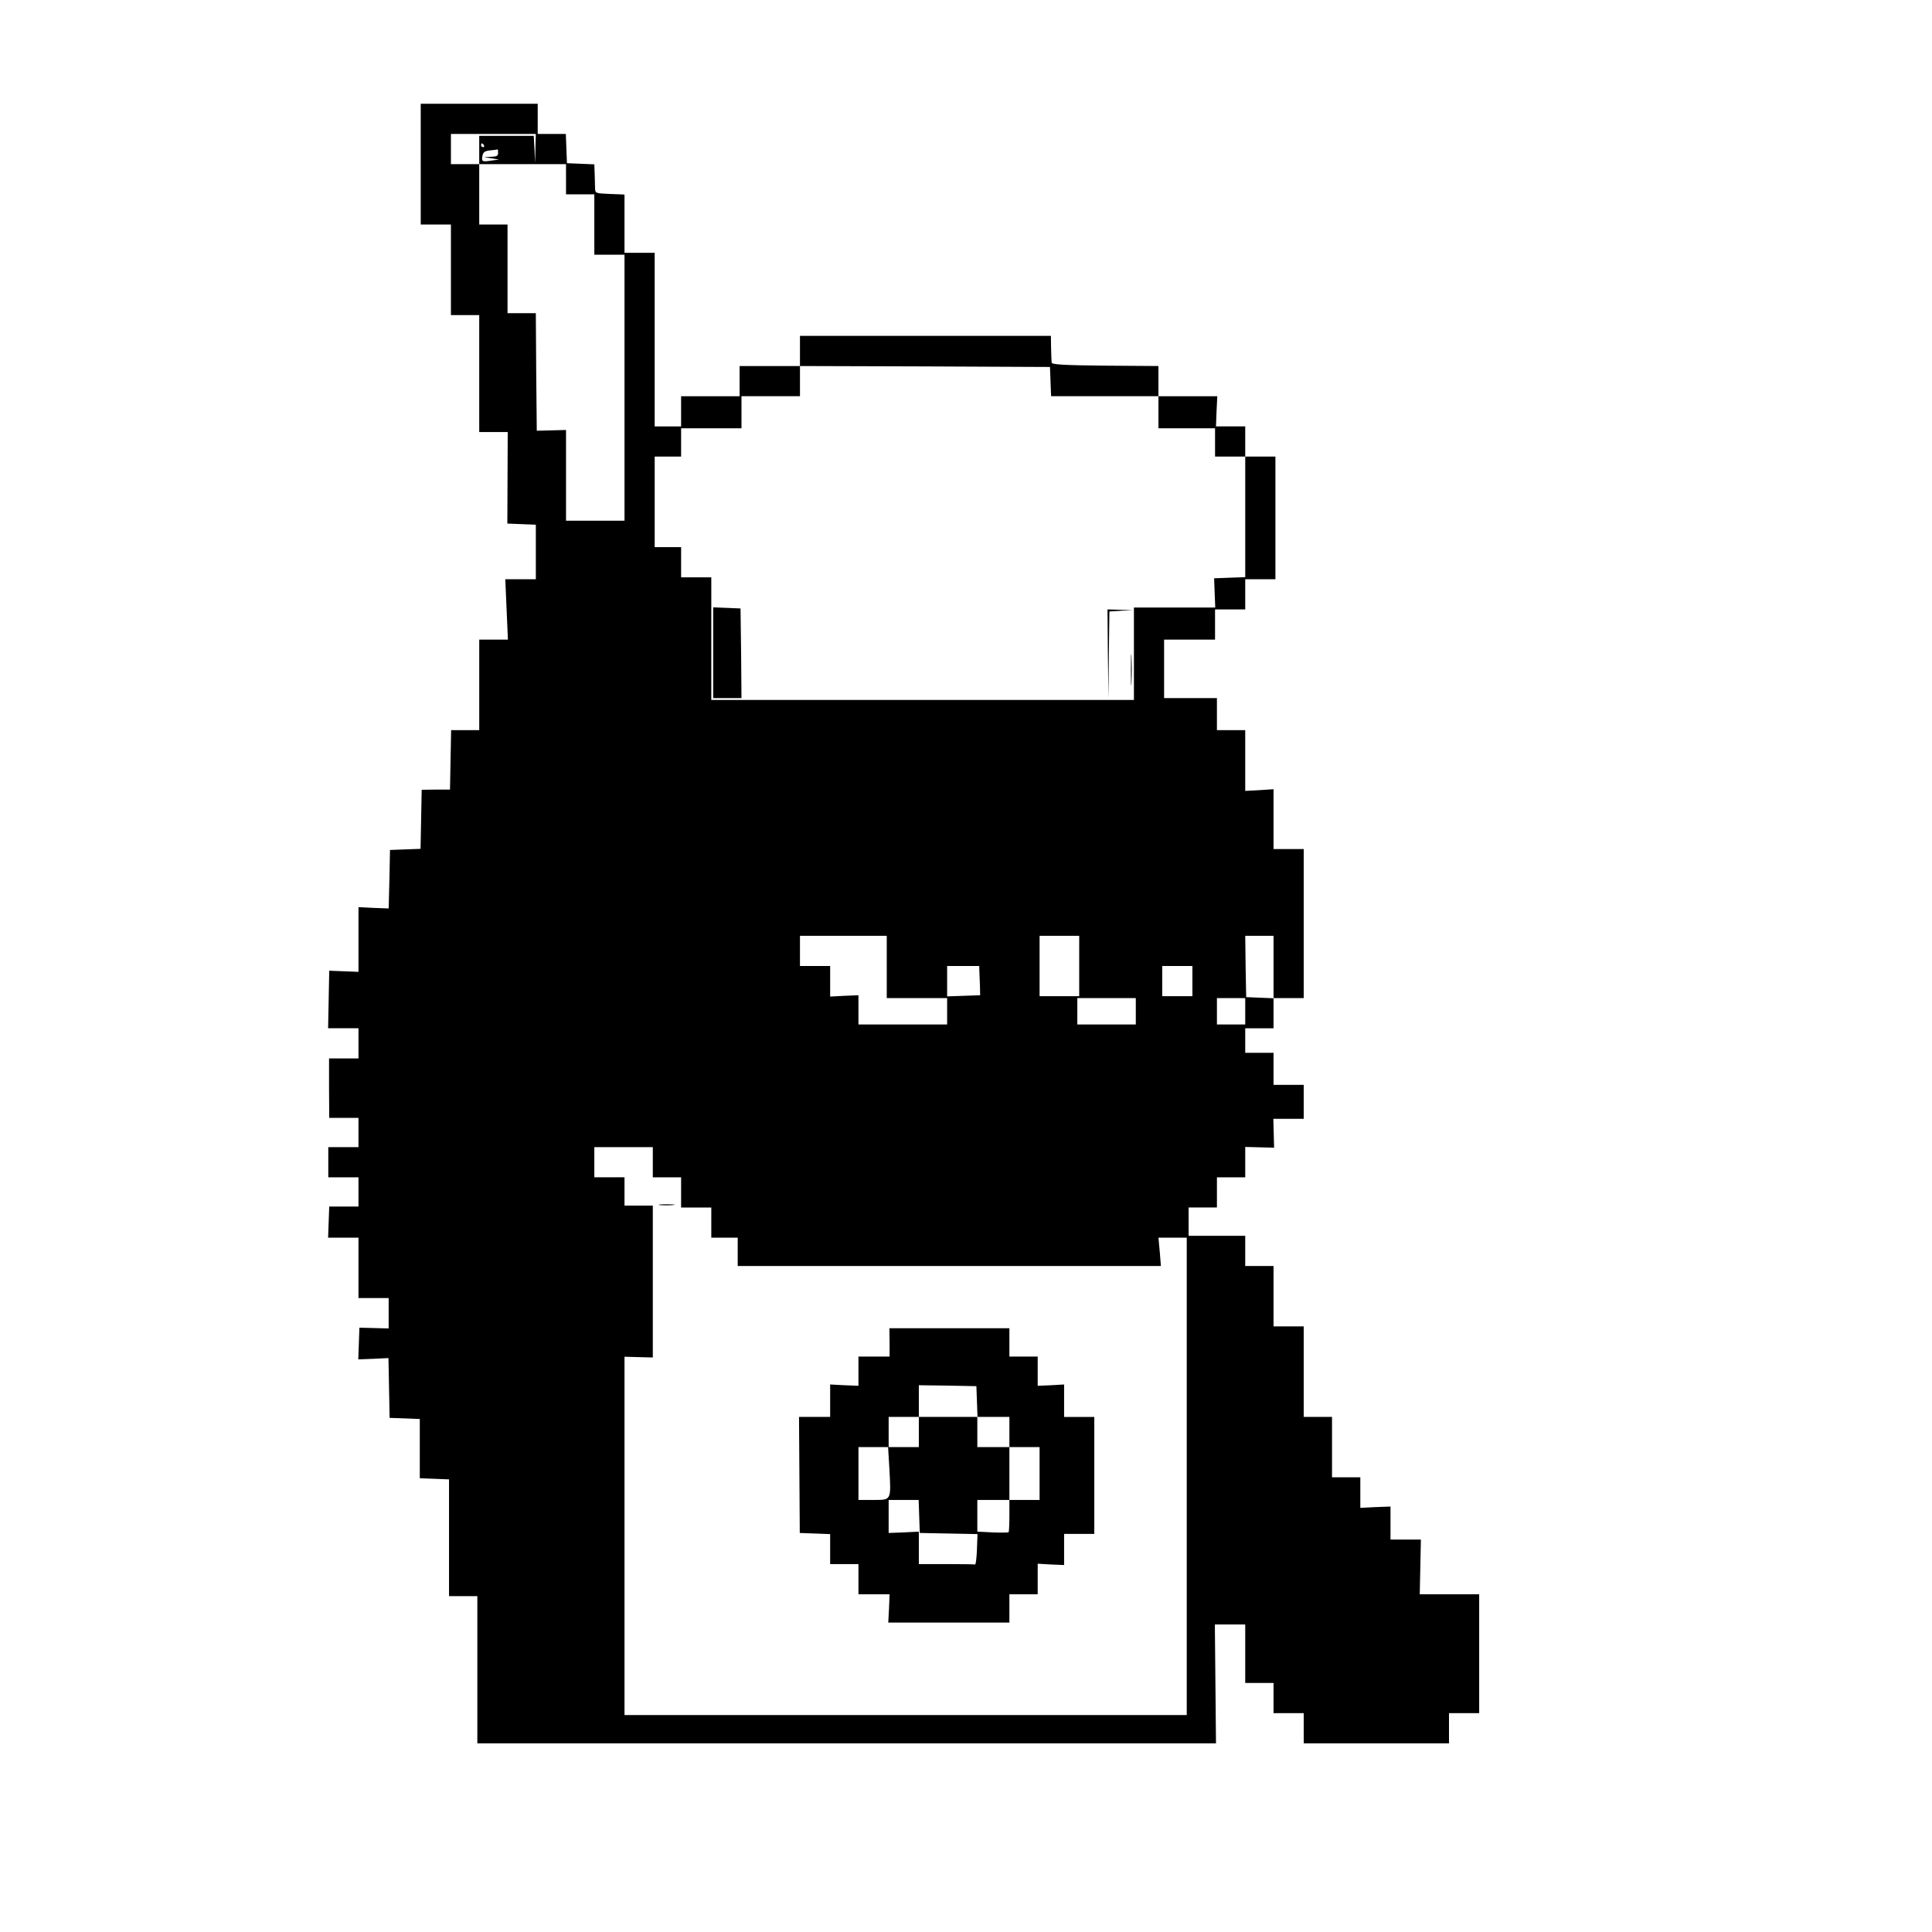 <?xml version="1.0" standalone="no"?>
<!DOCTYPE svg PUBLIC "-//W3C//DTD SVG 20010904//EN"
 "http://www.w3.org/TR/2001/REC-SVG-20010904/DTD/svg10.dtd">
<svg version="1.0" xmlns="http://www.w3.org/2000/svg"
 width="1024pt" height="1024pt" viewBox="0 0 1024 1024"
 preserveAspectRatio="xMidYMid meet">

<g transform="translate(0,1024) scale(0.1,-0.1)"
fill="#000000" stroke="none">
<path d="M2230 9370 l0 -320 80 0 80 0 0 -240 0 -240 75 0 75 0 0 -310 0 -310
75 0 76 0 -1 -242 -1 -243 75 -3 76 -3 0 -144 0 -145 -81 0 -81 0 7 -160 7
-160 -76 0 -76 0 0 -240 0 -240 -75 0 -74 0 -3 -157 -3 -158 -75 0 -75 -1 -3
-157 -3 -156 -81 -3 -81 -3 -3 -155 -4 -155 -80 3 -80 4 0 -172 0 -171 -77 3
-78 3 -3 -153 -3 -152 81 0 80 0 0 -80 0 -80 -78 0 -78 0 0 -157 1 -158 78 0
77 0 0 -77 0 -78 -80 0 -80 0 0 -80 0 -80 80 0 80 0 0 -77 0 -78 -77 0 -78 0
-3 -82 -3 -83 81 0 80 0 0 -160 0 -160 80 0 80 0 0 -81 0 -80 -77 2 -78 2 -3
-84 -3 -84 80 3 80 4 3 -158 3 -159 80 -3 80 -3 0 -157 0 -157 78 -3 77 -3 0
-309 0 -310 75 0 75 0 0 -390 0 -390 1958 0 1957 0 -3 315 -3 315 81 0 80 0 0
-155 0 -155 75 0 75 0 0 -80 0 -80 80 0 80 0 0 -80 0 -80 385 0 385 0 0 80 0
80 80 0 80 0 0 315 0 315 -157 0 -158 0 3 145 3 145 -80 0 -81 0 0 88 0 87
-80 -3 -80 -4 0 81 0 81 -75 0 -75 0 0 160 0 160 -75 0 -75 0 0 240 0 240 -80
0 -80 0 0 160 0 160 -75 0 -75 0 0 80 0 80 -150 0 -150 0 0 75 0 75 75 0 75 0
0 80 0 80 75 0 75 0 0 81 0 80 77 -2 76 -2 -2 76 -2 77 80 0 81 0 0 90 0 90
-80 0 -80 0 0 85 0 85 -75 0 -75 0 0 65 0 65 75 0 75 0 0 80 0 80 80 0 80 0 0
395 0 395 -80 0 -80 0 0 158 0 159 -75 -5 -75 -4 0 161 0 161 -75 0 -75 0 0
85 0 85 -140 0 -140 0 0 155 0 155 135 0 135 0 0 80 0 80 80 0 80 0 0 80 0 80
80 0 80 0 0 325 0 325 -80 0 -80 0 0 80 0 80 -78 0 -77 0 3 80 4 80 -156 0
-156 0 0 80 0 80 -282 2 c-218 2 -283 6 -284 16 -1 6 -2 41 -3 77 l-1 65 -665
0 -665 0 0 -80 0 -80 -160 0 -160 0 0 -80 0 -80 -155 0 -155 0 0 -80 0 -80
-70 0 -70 0 0 460 0 460 -80 0 -80 0 0 155 0 154 -77 3 c-75 3 -78 4 -79 28 0
14 -1 48 -2 77 l-2 52 -72 3 -73 3 -3 78 -3 77 -74 0 -75 0 0 80 0 80 -310 0
-310 0 0 -320z m608 83 l-2 -78 -3 73 -4 72 -144 0 -145 0 0 -75 0 -75 -75 0
-75 0 0 80 0 80 225 0 225 0 -2 -77z m-273 17 c3 -5 1 -10 -4 -10 -6 0 -11 5
-11 10 0 6 2 10 4 10 3 0 8 -4 11 -10z m75 -40 c0 -16 -7 -20 -37 -21 l-38 -2
40 -6 40 -7 -40 -5 c-50 -8 -53 -6 -48 25 4 20 12 26 42 29 20 2 37 4 39 5 1
1 2 -7 2 -18z m360 -140 l0 -80 75 0 75 0 0 -160 0 -160 80 0 80 0 0 -705 0
-705 -155 0 -155 0 0 241 0 240 -77 -2 -78 -2 -3 311 -2 312 -75 0 -75 0 0
235 0 235 -75 0 -75 0 0 160 0 160 230 0 230 0 0 -80z m2568 -1072 l3 -78 284
0 285 0 0 -85 0 -85 150 0 150 0 0 -75 0 -75 80 0 80 0 0 -320 0 -319 -82 -3
-83 -3 3 -77 3 -78 -215 0 -216 0 0 -245 0 -245 -1120 0 -1120 0 0 325 0 325
-80 0 -80 0 0 80 0 80 -70 0 -70 0 0 240 0 240 70 0 70 0 0 75 0 75 160 0 160
0 0 85 0 85 155 0 155 0 0 80 0 80 663 -2 662 -3 3 -77z m-868 -3103 l0 -165
160 0 160 0 0 -70 0 -70 -235 0 -235 0 0 78 0 77 -75 -3 -75 -4 0 81 0 81 -80
0 -80 0 0 80 0 80 230 0 230 0 0 -165z m1020 5 l0 -160 -105 0 -105 0 0 160 0
160 105 0 105 0 0 -160z m1030 -5 l0 -166 -72 3 -73 3 -3 163 -2 162 75 0 75
0 0 -165z m-1559 -25 c1 -16 2 -51 3 -77 l1 -48 -87 -3 -88 -3 0 81 0 80 85 0
85 0 1 -30z m1129 -50 l0 -80 -80 0 -80 0 0 80 0 80 80 0 80 0 0 -80z m-300
-160 l0 -70 -155 0 -155 0 0 70 0 70 155 0 155 0 0 -70z m580 0 l0 -70 -75 0
-75 0 0 70 0 70 75 0 75 0 0 -70z m-3140 -800 l0 -80 75 0 75 0 0 -80 0 -80
80 0 80 0 0 -80 0 -80 70 0 70 0 0 -75 0 -75 1121 0 1122 0 -6 75 -7 75 75 0
75 0 0 -1265 0 -1265 -1490 0 -1490 0 0 950 0 949 75 -2 75 -2 0 403 0 402
-75 0 -75 0 0 75 0 75 -80 0 -80 0 0 80 0 80 155 0 155 0 0 -80z"/>
<path d="M3780 6780 l0 -240 75 0 75 0 -2 238 -3 237 -72 3 -73 3 0 -241z"/>
<path d="M5872 6773 l3 -238 2 232 3 232 63 4 62 3 -67 2 -68 2 2 -237z"/>
<path d="M5994 6690 c0 -74 1 -105 3 -67 2 37 2 97 0 135 -2 37 -3 6 -3 -68z"/>
<path d="M3497 3853 c18 -2 50 -2 70 0 21 2 7 4 -32 4 -38 0 -55 -2 -38 -4z"/>
<path d="M4715 3125 l0 -75 -82 0 -83 0 0 -77 0 -78 -75 3 -75 4 0 -86 0 -86
-82 0 -83 0 2 -307 2 -308 81 -3 80 -3 0 -79 0 -80 75 0 75 0 0 -80 0 -80 83
0 82 0 -3 -75 -4 -75 321 0 321 0 0 75 0 75 75 0 75 0 0 81 0 81 70 -4 70 -3
0 83 0 82 80 0 80 0 0 310 0 310 -80 0 -80 0 0 86 0 86 -70 -4 -70 -3 0 78 0
77 -75 0 -75 0 0 75 0 75 -318 0 -318 0 1 -75z m463 -313 l3 -82 84 0 85 0 0
-80 0 -80 80 0 80 0 0 -140 0 -140 -80 0 -80 0 0 -83 c0 -46 -2 -86 -4 -88 -2
-2 -41 -3 -85 -1 l-81 4 0 84 0 84 85 0 85 0 0 140 0 140 -85 0 -85 0 0 80 0
80 -155 0 -155 0 0 -80 0 -80 -81 0 -82 0 7 -116 c9 -168 11 -164 -85 -164
l-79 0 0 140 0 140 80 0 80 0 0 80 0 80 80 0 80 0 0 84 0 84 153 -2 152 -3 3
-81z m-306 -609 l3 -88 153 -3 153 -3 -3 -82 c-2 -45 -6 -81 -10 -79 -5 1 -73
2 -153 2 l-145 0 0 86 0 86 -80 -4 -80 -3 0 87 0 88 80 0 79 0 3 -87z"/>
</g>
</svg>
